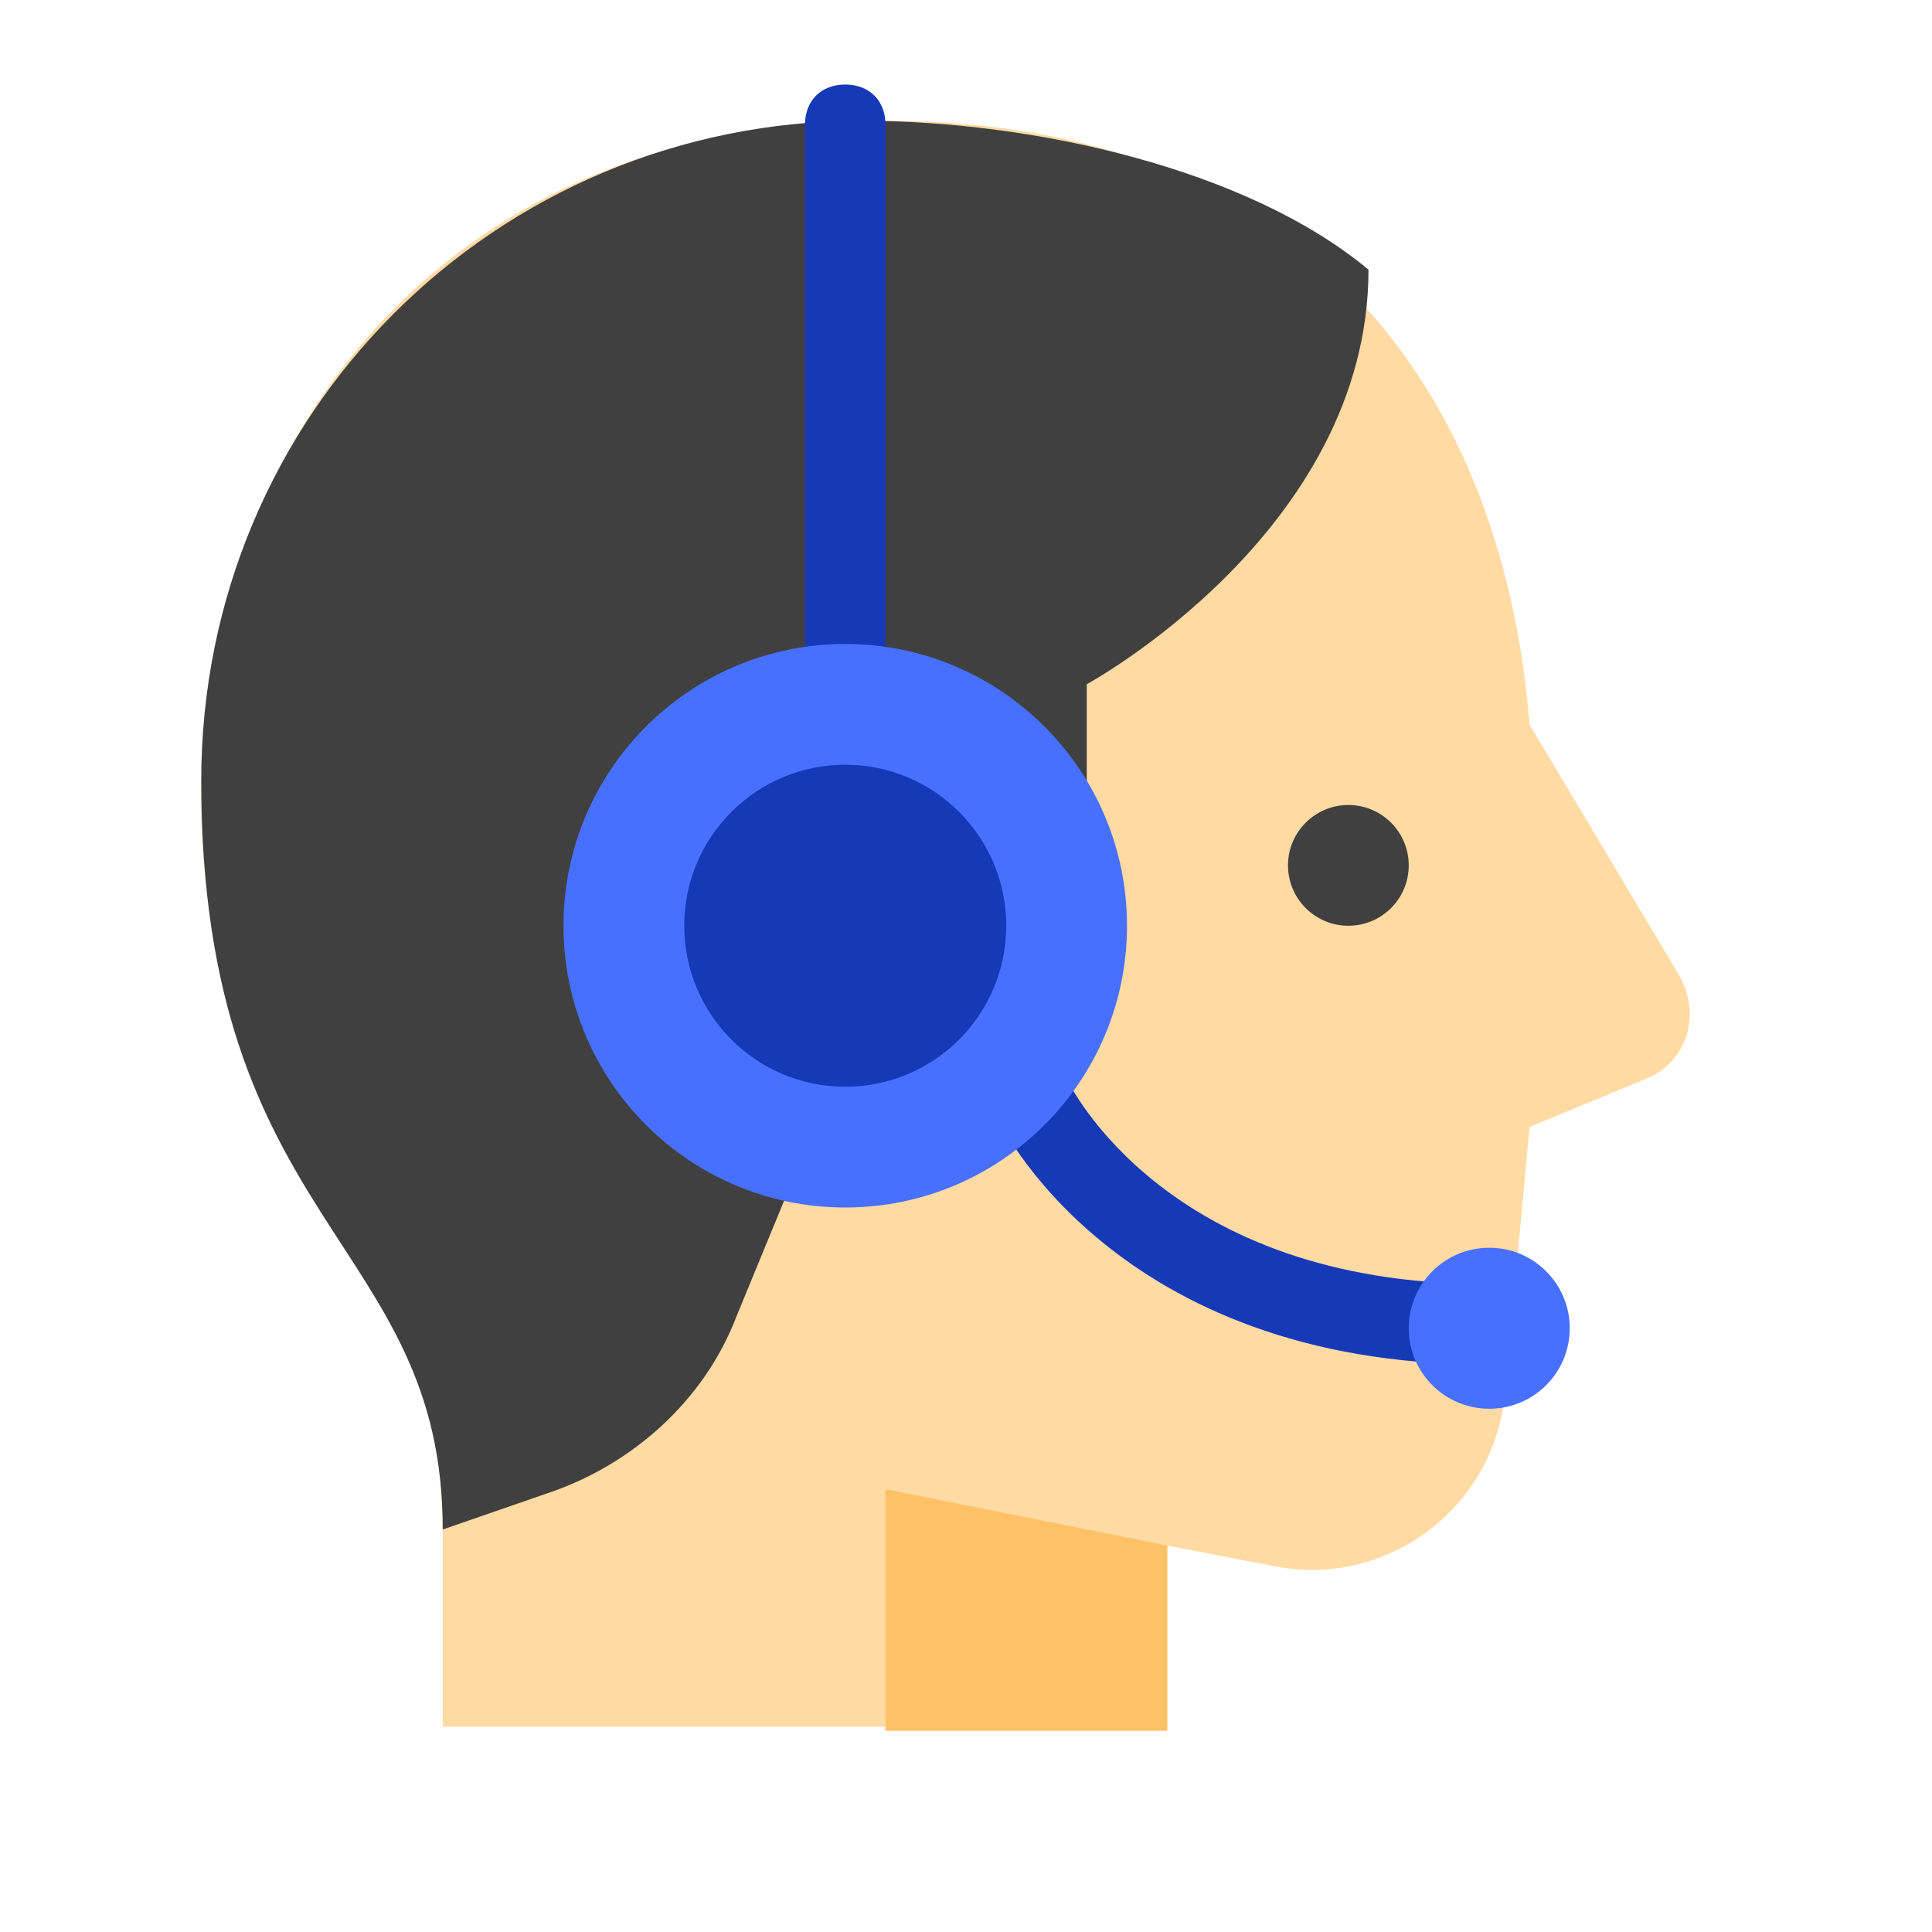 <svg width="118" height="118" viewBox="0 0 118 118" fill="none" xmlns="http://www.w3.org/2000/svg">
<path d="M71.291 105.708V94.4L77.683 95.629C84.812 97.104 91.45 91.942 91.942 84.812L93.416 68.833L100.546 65.883C103.004 64.9 103.987 61.95 102.512 59.492L93.416 44.25C91.942 25.567 81.371 7.375 54.083 7.375C26.058 7.375 12.291 28.025 12.291 49.167C12.291 58.263 15.487 66.129 20.404 72.767C24.829 78.912 27.041 86.287 27.041 93.662V105.462H71.291V105.708Z" fill="#FFDAA3"/>
<path d="M71.292 105.708V94.4L54.084 90.958V105.708H71.292Z" fill="#FFC165"/>
<path d="M82.354 56.542C84.391 56.542 86.041 54.891 86.041 52.854C86.041 50.818 84.391 49.167 82.354 49.167C80.317 49.167 78.666 50.818 78.666 52.854C78.666 54.891 80.317 56.542 82.354 56.542Z" fill="#404040"/>
<path d="M52.608 7.375C30.237 7.375 12.291 25.321 12.291 47.692C12.291 74.979 27.041 75.717 27.041 93.417L33.433 91.204C38.596 89.483 43.021 85.55 44.987 80.388L51.871 63.671L66.375 56.542V41.792C66.375 41.792 83.583 32.45 83.583 16.471C76.208 10.325 63.179 7.375 52.608 7.375Z" fill="#404040"/>
<path d="M51.625 5.163C50.15 5.163 49.166 6.146 49.166 7.621V41.792C49.166 43.267 50.15 44.25 51.625 44.25C53.1 44.25 54.083 43.267 54.083 41.792V7.621C54.083 6.146 53.1 5.163 51.625 5.163Z" fill="#1639B8"/>
<path d="M90.713 78.421C71.292 78.421 65.392 66.375 65.146 65.883C64.654 64.654 63.179 64.162 61.95 64.654C60.721 65.146 60.23 66.621 60.721 67.85C60.967 68.587 68.096 83.337 90.713 83.337C92.188 83.337 93.171 82.354 93.171 80.879C93.171 79.404 91.942 78.421 90.713 78.421Z" fill="#1639B8"/>
<path d="M90.958 86.042C93.674 86.042 95.875 83.84 95.875 81.125C95.875 78.409 93.674 76.208 90.958 76.208C88.243 76.208 86.041 78.409 86.041 81.125C86.041 83.84 88.243 86.042 90.958 86.042Z" fill="#4770FF"/>
<path d="M51.625 73.75C61.129 73.75 68.833 66.046 68.833 56.542C68.833 47.038 61.129 39.333 51.625 39.333C42.121 39.333 34.416 47.038 34.416 56.542C34.416 66.046 42.121 73.75 51.625 73.75Z" fill="#4770FF"/>
<path d="M51.625 66.375C57.056 66.375 61.458 61.972 61.458 56.542C61.458 51.111 57.056 46.708 51.625 46.708C46.194 46.708 41.791 51.111 41.791 56.542C41.791 61.972 46.194 66.375 51.625 66.375Z" fill="#1639B8"/>
</svg>
